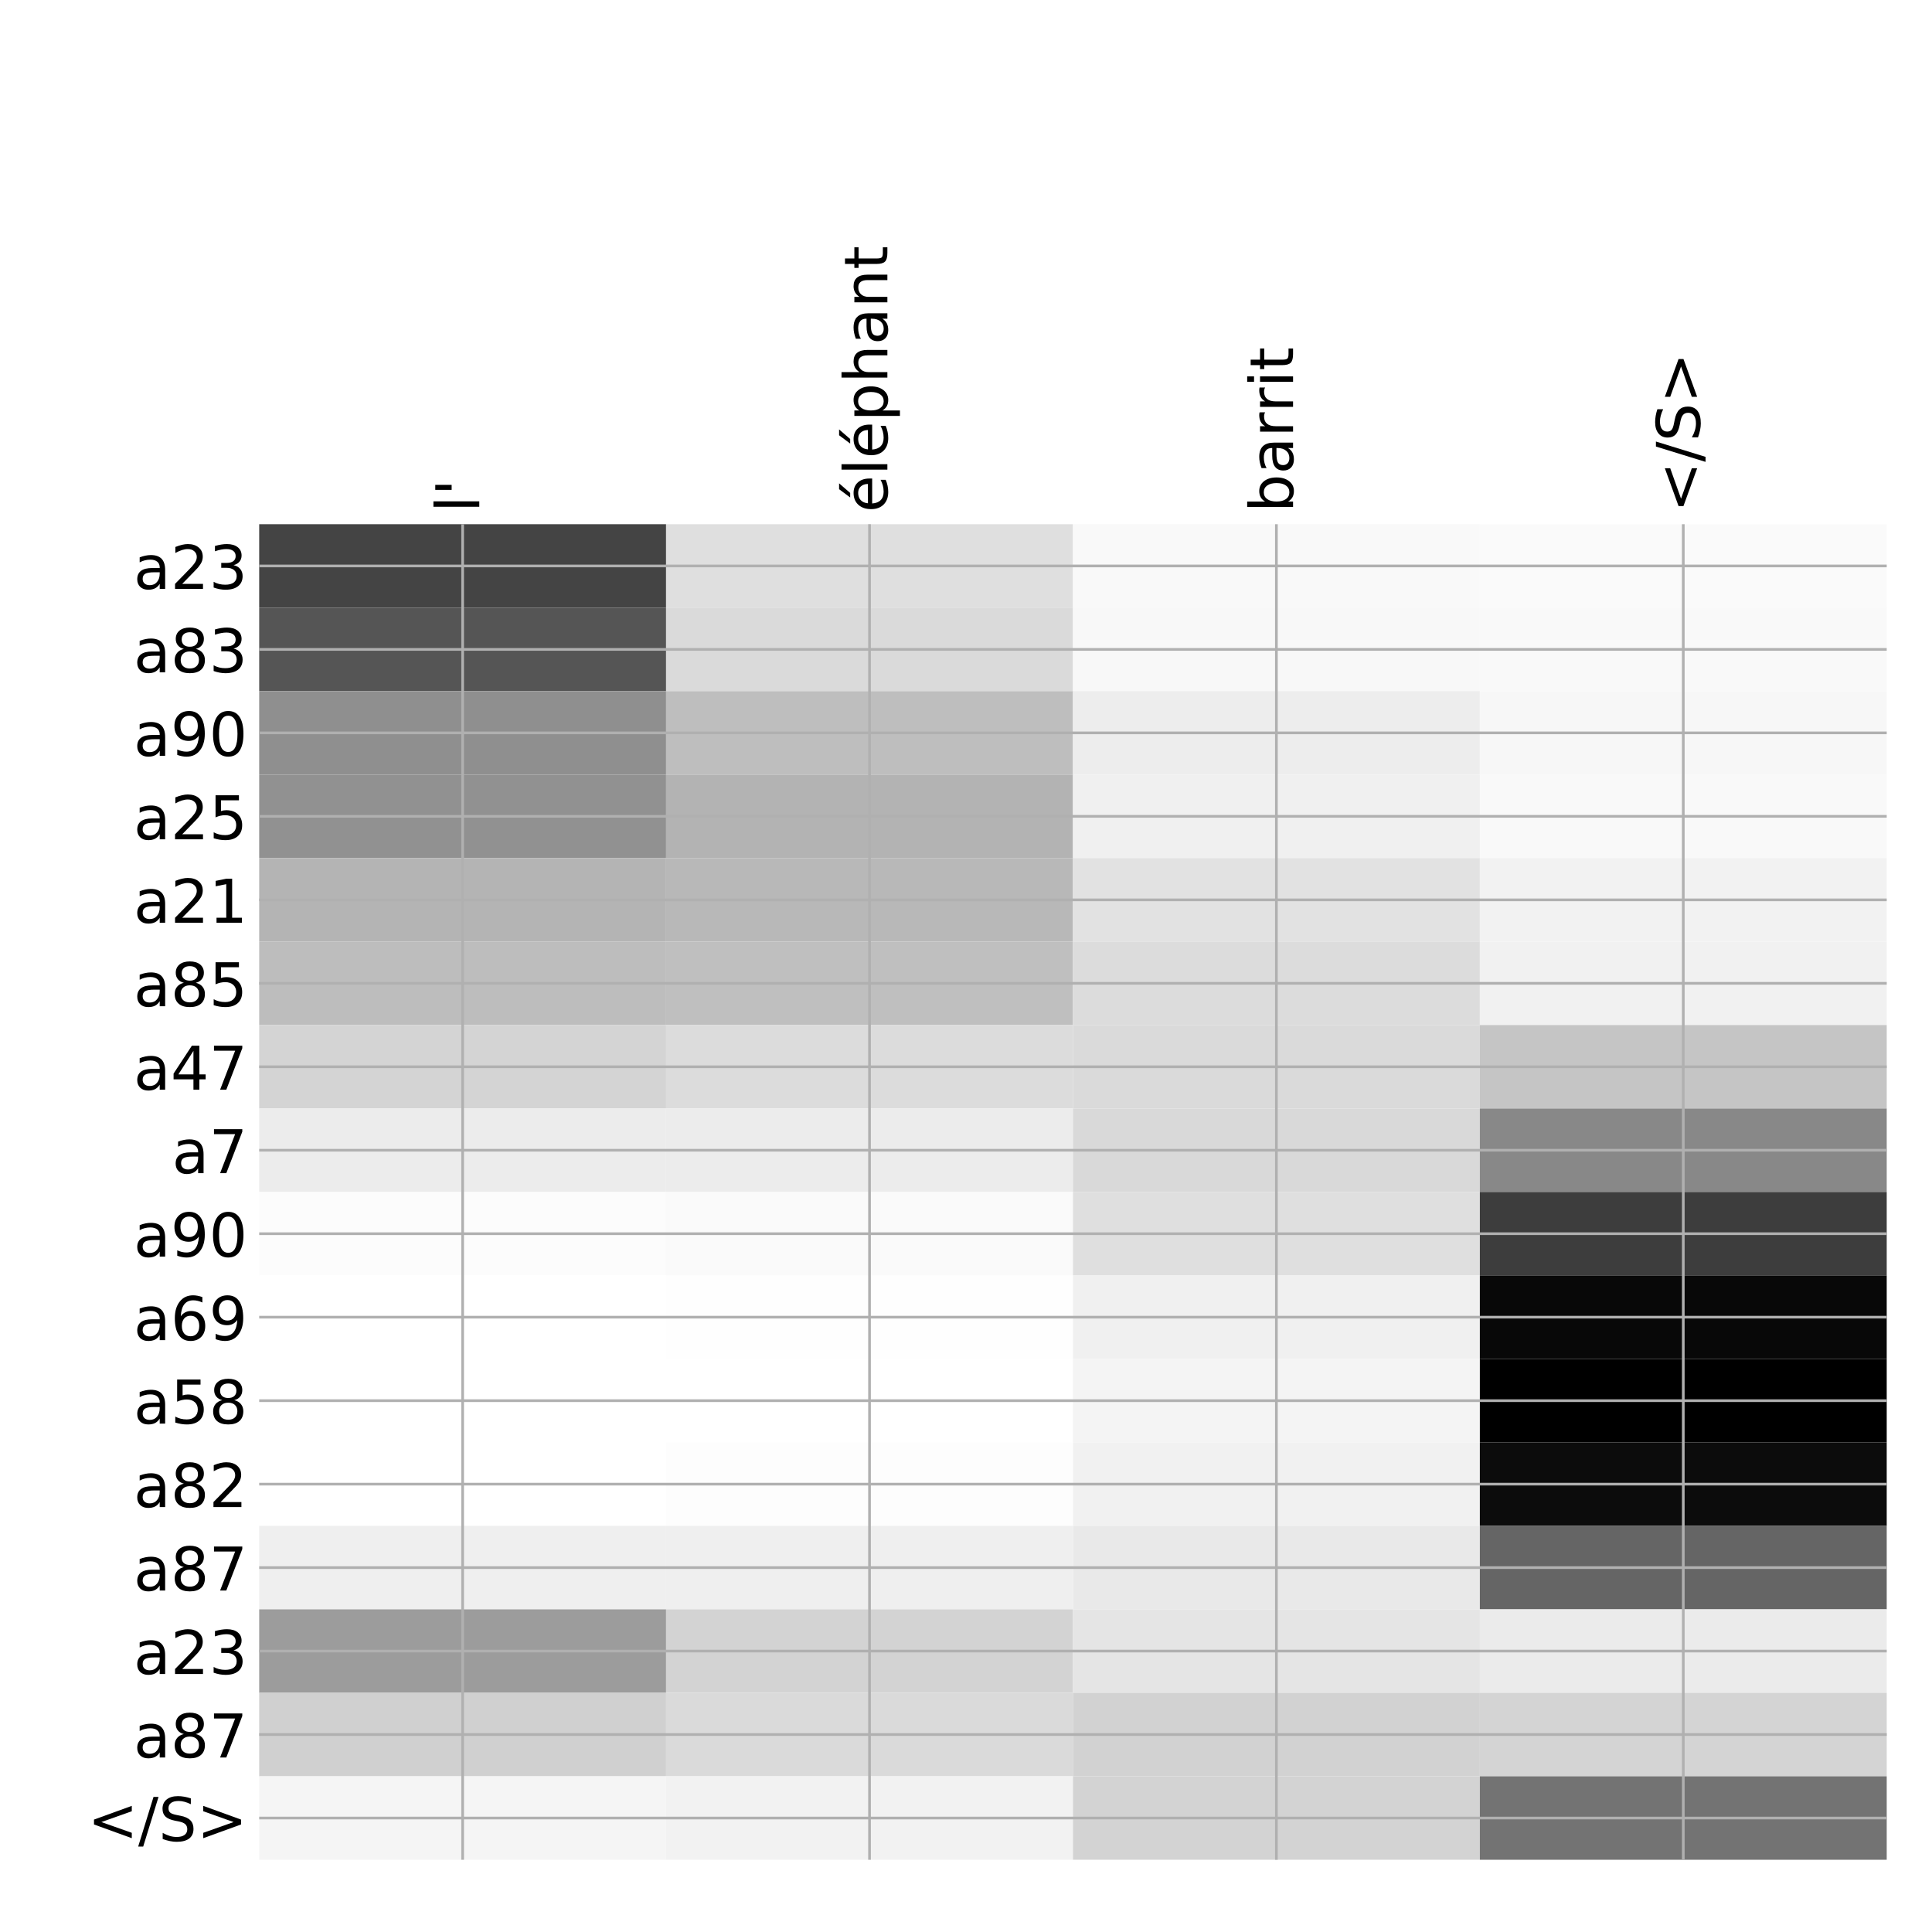 <?xml version="1.0" encoding="utf-8" standalone="no"?>
<!DOCTYPE svg PUBLIC "-//W3C//DTD SVG 1.1//EN"
  "http://www.w3.org/Graphics/SVG/1.1/DTD/svg11.dtd">
<!-- Created with matplotlib (http://matplotlib.org/) -->
<svg height="576pt" version="1.1" viewBox="0 0 576 576" width="576pt" xmlns="http://www.w3.org/2000/svg" xmlns:xlink="http://www.w3.org/1999/xlink">
 <defs>
  <style type="text/css">
*{stroke-linecap:butt;stroke-linejoin:round;}
  </style>
 </defs>
 <g id="figure_1">
  <g id="patch_1">
   <path d="M 0 576 
L 576 576 
L 576 0 
L 0 0 
z
" style="fill:#ffffff;"/>
  </g>
  <g id="axes_1">
   <g id="PolyCollection_1">
    <path clip-path="url(#p340599f1f2)" d="M 77.275 156.283 
L 77.275 181.169 
L 198.581 181.169 
L 198.581 156.283 
L 77.275 156.283 
z
" style="fill:#444444;"/>
    <path clip-path="url(#p340599f1f2)" d="M 198.581 156.283 
L 198.581 181.169 
L 319.887 181.169 
L 319.887 156.283 
L 198.581 156.283 
z
" style="fill:#dfdfdf;"/>
    <path clip-path="url(#p340599f1f2)" d="M 319.887 156.283 
L 319.887 181.169 
L 441.194 181.169 
L 441.194 156.283 
L 319.887 156.283 
z
" style="fill:#f9f9f9;"/>
    <path clip-path="url(#p340599f1f2)" d="M 441.194 156.283 
L 441.194 181.169 
L 562.5 181.169 
L 562.5 156.283 
L 441.194 156.283 
z
" style="fill:#fafafa;"/>
    <path clip-path="url(#p340599f1f2)" d="M 77.275 181.169 
L 77.275 206.055 
L 198.581 206.055 
L 198.581 181.169 
L 77.275 181.169 
z
" style="fill:#555555;"/>
    <path clip-path="url(#p340599f1f2)" d="M 198.581 181.169 
L 198.581 206.055 
L 319.887 206.055 
L 319.887 181.169 
L 198.581 181.169 
z
" style="fill:#dadada;"/>
    <path clip-path="url(#p340599f1f2)" d="M 319.887 181.169 
L 319.887 206.055 
L 441.194 206.055 
L 441.194 181.169 
L 319.887 181.169 
z
" style="fill:#f8f8f8;"/>
    <path clip-path="url(#p340599f1f2)" d="M 441.194 181.169 
L 441.194 206.055 
L 562.5 206.055 
L 562.5 181.169 
L 441.194 181.169 
z
" style="fill:#f9f9f9;"/>
    <path clip-path="url(#p340599f1f2)" d="M 77.275 206.055 
L 77.275 230.941 
L 198.581 230.941 
L 198.581 206.055 
L 77.275 206.055 
z
" style="fill:#8f8f8f;"/>
    <path clip-path="url(#p340599f1f2)" d="M 198.581 206.055 
L 198.581 230.941 
L 319.887 230.941 
L 319.887 206.055 
L 198.581 206.055 
z
" style="fill:#bebebe;"/>
    <path clip-path="url(#p340599f1f2)" d="M 319.887 206.055 
L 319.887 230.941 
L 441.194 230.941 
L 441.194 206.055 
L 319.887 206.055 
z
" style="fill:#ededed;"/>
    <path clip-path="url(#p340599f1f2)" d="M 441.194 206.055 
L 441.194 230.941 
L 562.5 230.941 
L 562.5 206.055 
L 441.194 206.055 
z
" style="fill:#f7f7f7;"/>
    <path clip-path="url(#p340599f1f2)" d="M 77.275 230.941 
L 77.275 255.827 
L 198.581 255.827 
L 198.581 230.941 
L 77.275 230.941 
z
" style="fill:#919191;"/>
    <path clip-path="url(#p340599f1f2)" d="M 198.581 230.941 
L 198.581 255.827 
L 319.887 255.827 
L 319.887 230.941 
L 198.581 230.941 
z
" style="fill:#b3b3b3;"/>
    <path clip-path="url(#p340599f1f2)" d="M 319.887 230.941 
L 319.887 255.827 
L 441.194 255.827 
L 441.194 230.941 
L 319.887 230.941 
z
" style="fill:#f0f0f0;"/>
    <path clip-path="url(#p340599f1f2)" d="M 441.194 230.941 
L 441.194 255.827 
L 562.5 255.827 
L 562.5 230.941 
L 441.194 230.941 
z
" style="fill:#f9f9f9;"/>
    <path clip-path="url(#p340599f1f2)" d="M 77.275 255.827 
L 77.275 280.714 
L 198.581 280.714 
L 198.581 255.827 
L 77.275 255.827 
z
" style="fill:#b4b4b4;"/>
    <path clip-path="url(#p340599f1f2)" d="M 198.581 255.827 
L 198.581 280.714 
L 319.887 280.714 
L 319.887 255.827 
L 198.581 255.827 
z
" style="fill:#b8b8b8;"/>
    <path clip-path="url(#p340599f1f2)" d="M 319.887 255.827 
L 319.887 280.714 
L 441.194 280.714 
L 441.194 255.827 
L 319.887 255.827 
z
" style="fill:#e2e2e2;"/>
    <path clip-path="url(#p340599f1f2)" d="M 441.194 255.827 
L 441.194 280.714 
L 562.5 280.714 
L 562.5 255.827 
L 441.194 255.827 
z
" style="fill:#f2f2f2;"/>
    <path clip-path="url(#p340599f1f2)" d="M 77.275 280.714 
L 77.275 305.6 
L 198.581 305.6 
L 198.581 280.714 
L 77.275 280.714 
z
" style="fill:#bdbdbd;"/>
    <path clip-path="url(#p340599f1f2)" d="M 198.581 280.714 
L 198.581 305.6 
L 319.887 305.6 
L 319.887 280.714 
L 198.581 280.714 
z
" style="fill:#bfbfbf;"/>
    <path clip-path="url(#p340599f1f2)" d="M 319.887 280.714 
L 319.887 305.6 
L 441.194 305.6 
L 441.194 280.714 
L 319.887 280.714 
z
" style="fill:#dcdcdc;"/>
    <path clip-path="url(#p340599f1f2)" d="M 441.194 280.714 
L 441.194 305.6 
L 562.5 305.6 
L 562.5 280.714 
L 441.194 280.714 
z
" style="fill:#f1f1f1;"/>
    <path clip-path="url(#p340599f1f2)" d="M 77.275 305.6 
L 77.275 330.486 
L 198.581 330.486 
L 198.581 305.6 
L 77.275 305.6 
z
" style="fill:#d4d4d4;"/>
    <path clip-path="url(#p340599f1f2)" d="M 198.581 305.6 
L 198.581 330.486 
L 319.887 330.486 
L 319.887 305.6 
L 198.581 305.6 
z
" style="fill:#dcdcdc;"/>
    <path clip-path="url(#p340599f1f2)" d="M 319.887 305.6 
L 319.887 330.486 
L 441.194 330.486 
L 441.194 305.6 
L 319.887 305.6 
z
" style="fill:#dadada;"/>
    <path clip-path="url(#p340599f1f2)" d="M 441.194 305.6 
L 441.194 330.486 
L 562.5 330.486 
L 562.5 305.6 
L 441.194 305.6 
z
" style="fill:#c5c5c5;"/>
    <path clip-path="url(#p340599f1f2)" d="M 77.275 330.486 
L 77.275 355.372 
L 198.581 355.372 
L 198.581 330.486 
L 77.275 330.486 
z
" style="fill:#ececec;"/>
    <path clip-path="url(#p340599f1f2)" d="M 198.581 330.486 
L 198.581 355.372 
L 319.887 355.372 
L 319.887 330.486 
L 198.581 330.486 
z
" style="fill:#ececec;"/>
    <path clip-path="url(#p340599f1f2)" d="M 319.887 330.486 
L 319.887 355.372 
L 441.194 355.372 
L 441.194 330.486 
L 319.887 330.486 
z
" style="fill:#d9d9d9;"/>
    <path clip-path="url(#p340599f1f2)" d="M 441.194 330.486 
L 441.194 355.372 
L 562.5 355.372 
L 562.5 330.486 
L 441.194 330.486 
z
" style="fill:#888888;"/>
    <path clip-path="url(#p340599f1f2)" d="M 77.275 355.372 
L 77.275 380.258 
L 198.581 380.258 
L 198.581 355.372 
L 77.275 355.372 
z
" style="fill:#fcfcfc;"/>
    <path clip-path="url(#p340599f1f2)" d="M 198.581 355.372 
L 198.581 380.258 
L 319.887 380.258 
L 319.887 355.372 
L 198.581 355.372 
z
" style="fill:#fafafa;"/>
    <path clip-path="url(#p340599f1f2)" d="M 319.887 355.372 
L 319.887 380.258 
L 441.194 380.258 
L 441.194 355.372 
L 319.887 355.372 
z
" style="fill:#dfdfdf;"/>
    <path clip-path="url(#p340599f1f2)" d="M 441.194 355.372 
L 441.194 380.258 
L 562.5 380.258 
L 562.5 355.372 
L 441.194 355.372 
z
" style="fill:#3d3d3d;"/>
    <path clip-path="url(#p340599f1f2)" d="M 77.275 380.258 
L 77.275 405.144 
L 198.581 405.144 
L 198.581 380.258 
L 77.275 380.258 
z
" style="fill:#ffffff;"/>
    <path clip-path="url(#p340599f1f2)" d="M 198.581 380.258 
L 198.581 405.144 
L 319.887 405.144 
L 319.887 380.258 
L 198.581 380.258 
z
" style="fill:#fefefe;"/>
    <path clip-path="url(#p340599f1f2)" d="M 319.887 380.258 
L 319.887 405.144 
L 441.194 405.144 
L 441.194 380.258 
L 319.887 380.258 
z
" style="fill:#f0f0f0;"/>
    <path clip-path="url(#p340599f1f2)" d="M 441.194 380.258 
L 441.194 405.144 
L 562.5 405.144 
L 562.5 380.258 
L 441.194 380.258 
z
" style="fill:#080808;"/>
    <path clip-path="url(#p340599f1f2)" d="M 77.275 405.144 
L 77.275 430.03 
L 198.581 430.03 
L 198.581 405.144 
L 77.275 405.144 
z
" style="fill:#ffffff;"/>
    <path clip-path="url(#p340599f1f2)" d="M 198.581 405.144 
L 198.581 430.03 
L 319.887 430.03 
L 319.887 405.144 
L 198.581 405.144 
z
" style="fill:#ffffff;"/>
    <path clip-path="url(#p340599f1f2)" d="M 319.887 405.144 
L 319.887 430.03 
L 441.194 430.03 
L 441.194 405.144 
L 319.887 405.144 
z
" style="fill:#f4f4f4;"/>
    <path clip-path="url(#p340599f1f2)" d="M 441.194 405.144 
L 441.194 430.03 
L 562.5 430.03 
L 562.5 405.144 
L 441.194 405.144 
z
"/>
    <path clip-path="url(#p340599f1f2)" d="M 77.275 430.03 
L 77.275 454.916 
L 198.581 454.916 
L 198.581 430.03 
L 77.275 430.03 
z
" style="fill:#ffffff;"/>
    <path clip-path="url(#p340599f1f2)" d="M 198.581 430.03 
L 198.581 454.916 
L 319.887 454.916 
L 319.887 430.03 
L 198.581 430.03 
z
" style="fill:#fdfdfd;"/>
    <path clip-path="url(#p340599f1f2)" d="M 319.887 430.03 
L 319.887 454.916 
L 441.194 454.916 
L 441.194 430.03 
L 319.887 430.03 
z
" style="fill:#f1f1f1;"/>
    <path clip-path="url(#p340599f1f2)" d="M 441.194 430.03 
L 441.194 454.916 
L 562.5 454.916 
L 562.5 430.03 
L 441.194 430.03 
z
" style="fill:#0c0c0c;"/>
    <path clip-path="url(#p340599f1f2)" d="M 77.275 454.916 
L 77.275 479.802 
L 198.581 479.802 
L 198.581 454.916 
L 77.275 454.916 
z
" style="fill:#efefef;"/>
    <path clip-path="url(#p340599f1f2)" d="M 198.581 454.916 
L 198.581 479.802 
L 319.887 479.802 
L 319.887 454.916 
L 198.581 454.916 
z
" style="fill:#efefef;"/>
    <path clip-path="url(#p340599f1f2)" d="M 319.887 454.916 
L 319.887 479.802 
L 441.194 479.802 
L 441.194 454.916 
L 319.887 454.916 
z
" style="fill:#e9e9e9;"/>
    <path clip-path="url(#p340599f1f2)" d="M 441.194 454.916 
L 441.194 479.802 
L 562.5 479.802 
L 562.5 454.916 
L 441.194 454.916 
z
" style="fill:#656565;"/>
    <path clip-path="url(#p340599f1f2)" d="M 77.275 479.802 
L 77.275 504.688 
L 198.581 504.688 
L 198.581 479.802 
L 77.275 479.802 
z
" style="fill:#9c9c9c;"/>
    <path clip-path="url(#p340599f1f2)" d="M 198.581 479.802 
L 198.581 504.688 
L 319.887 504.688 
L 319.887 479.802 
L 198.581 479.802 
z
" style="fill:#d3d3d3;"/>
    <path clip-path="url(#p340599f1f2)" d="M 319.887 479.802 
L 319.887 504.688 
L 441.194 504.688 
L 441.194 479.802 
L 319.887 479.802 
z
" style="fill:#e5e5e5;"/>
    <path clip-path="url(#p340599f1f2)" d="M 441.194 479.802 
L 441.194 504.688 
L 562.5 504.688 
L 562.5 479.802 
L 441.194 479.802 
z
" style="fill:#ebebeb;"/>
    <path clip-path="url(#p340599f1f2)" d="M 77.275 504.688 
L 77.275 529.574 
L 198.581 529.574 
L 198.581 504.688 
L 77.275 504.688 
z
" style="fill:#d0d0d0;"/>
    <path clip-path="url(#p340599f1f2)" d="M 198.581 504.688 
L 198.581 529.574 
L 319.887 529.574 
L 319.887 504.688 
L 198.581 504.688 
z
" style="fill:#dadada;"/>
    <path clip-path="url(#p340599f1f2)" d="M 319.887 504.688 
L 319.887 529.574 
L 441.194 529.574 
L 441.194 504.688 
L 319.887 504.688 
z
" style="fill:#d2d2d2;"/>
    <path clip-path="url(#p340599f1f2)" d="M 441.194 504.688 
L 441.194 529.574 
L 562.5 529.574 
L 562.5 504.688 
L 441.194 504.688 
z
" style="fill:#d4d4d4;"/>
    <path clip-path="url(#p340599f1f2)" d="M 77.275 529.574 
L 77.275 554.46 
L 198.581 554.46 
L 198.581 529.574 
L 77.275 529.574 
z
" style="fill:#f5f5f5;"/>
    <path clip-path="url(#p340599f1f2)" d="M 198.581 529.574 
L 198.581 554.46 
L 319.887 554.46 
L 319.887 529.574 
L 198.581 529.574 
z
" style="fill:#f2f2f2;"/>
    <path clip-path="url(#p340599f1f2)" d="M 319.887 529.574 
L 319.887 554.46 
L 441.194 554.46 
L 441.194 529.574 
L 319.887 529.574 
z
" style="fill:#d3d3d3;"/>
    <path clip-path="url(#p340599f1f2)" d="M 441.194 529.574 
L 441.194 554.46 
L 562.5 554.46 
L 562.5 529.574 
L 441.194 529.574 
z
" style="fill:#737373;"/>
   </g>
   <g id="matplotlib.axis_1">
    <g id="xtick_1">
     <g id="line2d_1">
      <path clip-path="url(#p340599f1f2)" d="M 137.928 554.46 
L 137.928 156.283 
" style="fill:none;stroke:#b0b0b0;stroke-linecap:square;stroke-width:0.8;"/>
     </g>
     <g id="line2d_2"/>
     <g id="text_1">
      <!-- l' -->
      <defs>
       <path d="M 9.422 75.984 
L 18.406 75.984 
L 18.406 0 
L 9.422 0 
z
" id="DejaVuSans-6c"/>
       <path d="M 17.922 72.906 
L 17.922 45.797 
L 9.625 45.797 
L 9.625 72.906 
z
" id="DejaVuSans-27"/>
      </defs>
      <g transform="translate(142.895 152.783)rotate(-90)scale(0.18 -0.18)">
       <use xlink:href="#DejaVuSans-6c"/>
       <use x="27.783" xlink:href="#DejaVuSans-27"/>
      </g>
     </g>
    </g>
    <g id="xtick_2">
     <g id="line2d_3">
      <path clip-path="url(#p340599f1f2)" d="M 259.234 554.46 
L 259.234 156.283 
" style="fill:none;stroke:#b0b0b0;stroke-linecap:square;stroke-width:0.8;"/>
     </g>
     <g id="line2d_4"/>
     <g id="text_2">
      <!-- éléphant -->
      <defs>
       <path d="M 56.203 29.594 
L 56.203 25.203 
L 14.891 25.203 
Q 15.484 15.922 20.484 11.062 
Q 25.484 6.203 34.422 6.203 
Q 39.594 6.203 44.453 7.469 
Q 49.312 8.734 54.109 11.281 
L 54.109 2.781 
Q 49.266 0.734 44.188 -0.344 
Q 39.109 -1.422 33.891 -1.422 
Q 20.797 -1.422 13.156 6.188 
Q 5.516 13.812 5.516 26.812 
Q 5.516 40.234 12.766 48.109 
Q 20.016 56 32.328 56 
Q 43.359 56 49.781 48.891 
Q 56.203 41.797 56.203 29.594 
z
M 47.219 32.234 
Q 47.125 39.594 43.094 43.984 
Q 39.062 48.391 32.422 48.391 
Q 24.906 48.391 20.391 44.141 
Q 15.875 39.891 15.188 32.172 
z
M 38.531 79.984 
L 48.25 79.984 
L 32.344 61.625 
L 24.859 61.625 
z
" id="DejaVuSans-e9"/>
       <path d="M 18.109 8.203 
L 18.109 -20.797 
L 9.078 -20.797 
L 9.078 54.688 
L 18.109 54.688 
L 18.109 46.391 
Q 20.953 51.266 25.266 53.625 
Q 29.594 56 35.594 56 
Q 45.562 56 51.781 48.094 
Q 58.016 40.188 58.016 27.297 
Q 58.016 14.406 51.781 6.484 
Q 45.562 -1.422 35.594 -1.422 
Q 29.594 -1.422 25.266 0.953 
Q 20.953 3.328 18.109 8.203 
z
M 48.688 27.297 
Q 48.688 37.203 44.609 42.844 
Q 40.531 48.484 33.406 48.484 
Q 26.266 48.484 22.188 42.844 
Q 18.109 37.203 18.109 27.297 
Q 18.109 17.391 22.188 11.75 
Q 26.266 6.109 33.406 6.109 
Q 40.531 6.109 44.609 11.75 
Q 48.688 17.391 48.688 27.297 
z
" id="DejaVuSans-70"/>
       <path d="M 54.891 33.016 
L 54.891 0 
L 45.906 0 
L 45.906 32.719 
Q 45.906 40.484 42.875 44.328 
Q 39.844 48.188 33.797 48.188 
Q 26.516 48.188 22.312 43.547 
Q 18.109 38.922 18.109 30.906 
L 18.109 0 
L 9.078 0 
L 9.078 75.984 
L 18.109 75.984 
L 18.109 46.188 
Q 21.344 51.125 25.703 53.562 
Q 30.078 56 35.797 56 
Q 45.219 56 50.047 50.172 
Q 54.891 44.344 54.891 33.016 
z
" id="DejaVuSans-68"/>
       <path d="M 34.281 27.484 
Q 23.391 27.484 19.188 25 
Q 14.984 22.516 14.984 16.5 
Q 14.984 11.719 18.141 8.906 
Q 21.297 6.109 26.703 6.109 
Q 34.188 6.109 38.703 11.406 
Q 43.219 16.703 43.219 25.484 
L 43.219 27.484 
z
M 52.203 31.203 
L 52.203 0 
L 43.219 0 
L 43.219 8.297 
Q 40.141 3.328 35.547 0.953 
Q 30.953 -1.422 24.312 -1.422 
Q 15.922 -1.422 10.953 3.297 
Q 6 8.016 6 15.922 
Q 6 25.141 12.172 29.828 
Q 18.359 34.516 30.609 34.516 
L 43.219 34.516 
L 43.219 35.406 
Q 43.219 41.609 39.141 45 
Q 35.062 48.391 27.688 48.391 
Q 23 48.391 18.547 47.266 
Q 14.109 46.141 10.016 43.891 
L 10.016 52.203 
Q 14.938 54.109 19.578 55.047 
Q 24.219 56 28.609 56 
Q 40.484 56 46.344 49.844 
Q 52.203 43.703 52.203 31.203 
z
" id="DejaVuSans-61"/>
       <path d="M 54.891 33.016 
L 54.891 0 
L 45.906 0 
L 45.906 32.719 
Q 45.906 40.484 42.875 44.328 
Q 39.844 48.188 33.797 48.188 
Q 26.516 48.188 22.312 43.547 
Q 18.109 38.922 18.109 30.906 
L 18.109 0 
L 9.078 0 
L 9.078 54.688 
L 18.109 54.688 
L 18.109 46.188 
Q 21.344 51.125 25.703 53.562 
Q 30.078 56 35.797 56 
Q 45.219 56 50.047 50.172 
Q 54.891 44.344 54.891 33.016 
z
" id="DejaVuSans-6e"/>
       <path d="M 18.312 70.219 
L 18.312 54.688 
L 36.812 54.688 
L 36.812 47.703 
L 18.312 47.703 
L 18.312 18.016 
Q 18.312 11.328 20.141 9.422 
Q 21.969 7.516 27.594 7.516 
L 36.812 7.516 
L 36.812 0 
L 27.594 0 
Q 17.188 0 13.234 3.875 
Q 9.281 7.766 9.281 18.016 
L 9.281 47.703 
L 2.688 47.703 
L 2.688 54.688 
L 9.281 54.688 
L 9.281 70.219 
z
" id="DejaVuSans-74"/>
      </defs>
      <g transform="translate(264.561 152.783)rotate(-90)scale(0.18 -0.18)">
       <use xlink:href="#DejaVuSans-e9"/>
       <use x="61.523" xlink:href="#DejaVuSans-6c"/>
       <use x="89.307" xlink:href="#DejaVuSans-e9"/>
       <use x="150.83" xlink:href="#DejaVuSans-70"/>
       <use x="214.307" xlink:href="#DejaVuSans-68"/>
       <use x="277.686" xlink:href="#DejaVuSans-61"/>
       <use x="338.965" xlink:href="#DejaVuSans-6e"/>
       <use x="402.344" xlink:href="#DejaVuSans-74"/>
      </g>
     </g>
    </g>
    <g id="xtick_3">
     <g id="line2d_5">
      <path clip-path="url(#p340599f1f2)" d="M 380.541 554.46 
L 380.541 156.283 
" style="fill:none;stroke:#b0b0b0;stroke-linecap:square;stroke-width:0.8;"/>
     </g>
     <g id="line2d_6"/>
     <g id="text_3">
      <!-- barrit -->
      <defs>
       <path d="M 48.688 27.297 
Q 48.688 37.203 44.609 42.844 
Q 40.531 48.484 33.406 48.484 
Q 26.266 48.484 22.188 42.844 
Q 18.109 37.203 18.109 27.297 
Q 18.109 17.391 22.188 11.75 
Q 26.266 6.109 33.406 6.109 
Q 40.531 6.109 44.609 11.75 
Q 48.688 17.391 48.688 27.297 
z
M 18.109 46.391 
Q 20.953 51.266 25.266 53.625 
Q 29.594 56 35.594 56 
Q 45.562 56 51.781 48.094 
Q 58.016 40.188 58.016 27.297 
Q 58.016 14.406 51.781 6.484 
Q 45.562 -1.422 35.594 -1.422 
Q 29.594 -1.422 25.266 0.953 
Q 20.953 3.328 18.109 8.203 
L 18.109 0 
L 9.078 0 
L 9.078 75.984 
L 18.109 75.984 
z
" id="DejaVuSans-62"/>
       <path d="M 41.109 46.297 
Q 39.594 47.172 37.812 47.578 
Q 36.031 48 33.891 48 
Q 26.266 48 22.188 43.047 
Q 18.109 38.094 18.109 28.812 
L 18.109 0 
L 9.078 0 
L 9.078 54.688 
L 18.109 54.688 
L 18.109 46.188 
Q 20.953 51.172 25.484 53.578 
Q 30.031 56 36.531 56 
Q 37.453 56 38.578 55.875 
Q 39.703 55.766 41.062 55.516 
z
" id="DejaVuSans-72"/>
       <path d="M 9.422 54.688 
L 18.406 54.688 
L 18.406 0 
L 9.422 0 
z
M 9.422 75.984 
L 18.406 75.984 
L 18.406 64.594 
L 9.422 64.594 
z
" id="DejaVuSans-69"/>
      </defs>
      <g transform="translate(385.507 152.783)rotate(-90)scale(0.18 -0.18)">
       <use xlink:href="#DejaVuSans-62"/>
       <use x="63.477" xlink:href="#DejaVuSans-61"/>
       <use x="124.756" xlink:href="#DejaVuSans-72"/>
       <use x="165.854" xlink:href="#DejaVuSans-72"/>
       <use x="206.967" xlink:href="#DejaVuSans-69"/>
       <use x="234.75" xlink:href="#DejaVuSans-74"/>
      </g>
     </g>
    </g>
    <g id="xtick_4">
     <g id="line2d_7">
      <path clip-path="url(#p340599f1f2)" d="M 501.847 554.46 
L 501.847 156.283 
" style="fill:none;stroke:#b0b0b0;stroke-linecap:square;stroke-width:0.8;"/>
     </g>
     <g id="line2d_8"/>
     <g id="text_4">
      <!-- &lt;/S&gt; -->
      <defs>
       <path d="M 73.188 49.219 
L 22.797 31.297 
L 73.188 13.484 
L 73.188 4.594 
L 10.594 27.297 
L 10.594 35.406 
L 73.188 58.109 
z
" id="DejaVuSans-3c"/>
       <path d="M 25.391 72.906 
L 33.688 72.906 
L 8.297 -9.281 
L 0 -9.281 
z
" id="DejaVuSans-2f"/>
       <path d="M 53.516 70.516 
L 53.516 60.891 
Q 47.906 63.578 42.922 64.891 
Q 37.938 66.219 33.297 66.219 
Q 25.25 66.219 20.875 63.094 
Q 16.5 59.969 16.5 54.203 
Q 16.5 49.359 19.406 46.891 
Q 22.312 44.438 30.422 42.922 
L 36.375 41.703 
Q 47.406 39.594 52.656 34.297 
Q 57.906 29 57.906 20.125 
Q 57.906 9.516 50.797 4.047 
Q 43.703 -1.422 29.984 -1.422 
Q 24.812 -1.422 18.969 -0.25 
Q 13.141 0.922 6.891 3.219 
L 6.891 13.375 
Q 12.891 10.016 18.656 8.297 
Q 24.422 6.594 29.984 6.594 
Q 38.422 6.594 43.016 9.906 
Q 47.609 13.234 47.609 19.391 
Q 47.609 24.75 44.312 27.781 
Q 41.016 30.812 33.5 32.328 
L 27.484 33.5 
Q 16.453 35.688 11.516 40.375 
Q 6.594 45.062 6.594 53.422 
Q 6.594 63.094 13.406 68.656 
Q 20.219 74.219 32.172 74.219 
Q 37.312 74.219 42.625 73.281 
Q 47.953 72.359 53.516 70.516 
z
" id="DejaVuSans-53"/>
       <path d="M 10.594 49.219 
L 10.594 58.109 
L 73.188 35.406 
L 73.188 27.297 
L 10.594 4.594 
L 10.594 13.484 
L 60.891 31.297 
z
" id="DejaVuSans-3e"/>
      </defs>
      <g transform="translate(506.814 152.783)rotate(-90)scale(0.18 -0.18)">
       <use xlink:href="#DejaVuSans-3c"/>
       <use x="83.789" xlink:href="#DejaVuSans-2f"/>
       <use x="117.48" xlink:href="#DejaVuSans-53"/>
       <use x="180.957" xlink:href="#DejaVuSans-3e"/>
      </g>
     </g>
    </g>
   </g>
   <g id="matplotlib.axis_2">
    <g id="ytick_1">
     <g id="line2d_9">
      <path clip-path="url(#p340599f1f2)" d="M 77.275 168.726 
L 562.5 168.726 
" style="fill:none;stroke:#b0b0b0;stroke-linecap:square;stroke-width:0.8;"/>
     </g>
     <g id="line2d_10"/>
     <g id="text_5">
      <!-- a23 -->
      <defs>
       <path d="M 19.188 8.297 
L 53.609 8.297 
L 53.609 0 
L 7.328 0 
L 7.328 8.297 
Q 12.938 14.109 22.625 23.891 
Q 32.328 33.688 34.812 36.531 
Q 39.547 41.844 41.422 45.531 
Q 43.312 49.219 43.312 52.781 
Q 43.312 58.594 39.234 62.25 
Q 35.156 65.922 28.609 65.922 
Q 23.969 65.922 18.812 64.312 
Q 13.672 62.703 7.812 59.422 
L 7.812 69.391 
Q 13.766 71.781 18.938 73 
Q 24.125 74.219 28.422 74.219 
Q 39.75 74.219 46.484 68.547 
Q 53.219 62.891 53.219 53.422 
Q 53.219 48.922 51.531 44.891 
Q 49.859 40.875 45.406 35.406 
Q 44.188 33.984 37.641 27.219 
Q 31.109 20.453 19.188 8.297 
z
" id="DejaVuSans-32"/>
       <path d="M 40.578 39.312 
Q 47.656 37.797 51.625 33 
Q 55.609 28.219 55.609 21.188 
Q 55.609 10.406 48.188 4.484 
Q 40.766 -1.422 27.094 -1.422 
Q 22.516 -1.422 17.656 -0.516 
Q 12.797 0.391 7.625 2.203 
L 7.625 11.719 
Q 11.719 9.328 16.594 8.109 
Q 21.484 6.891 26.812 6.891 
Q 36.078 6.891 40.938 10.547 
Q 45.797 14.203 45.797 21.188 
Q 45.797 27.641 41.281 31.266 
Q 36.766 34.906 28.719 34.906 
L 20.219 34.906 
L 20.219 43.016 
L 29.109 43.016 
Q 36.375 43.016 40.234 45.922 
Q 44.094 48.828 44.094 54.297 
Q 44.094 59.906 40.109 62.906 
Q 36.141 65.922 28.719 65.922 
Q 24.656 65.922 20.016 65.031 
Q 15.375 64.156 9.812 62.312 
L 9.812 71.094 
Q 15.438 72.656 20.344 73.438 
Q 25.25 74.219 29.594 74.219 
Q 40.828 74.219 47.359 69.109 
Q 53.906 64.016 53.906 55.328 
Q 53.906 49.266 50.438 45.094 
Q 46.969 40.922 40.578 39.312 
z
" id="DejaVuSans-33"/>
      </defs>
      <g transform="translate(39.839 175.565)scale(0.18 -0.18)">
       <use xlink:href="#DejaVuSans-61"/>
       <use x="61.279" xlink:href="#DejaVuSans-32"/>
       <use x="124.902" xlink:href="#DejaVuSans-33"/>
      </g>
     </g>
    </g>
    <g id="ytick_2">
     <g id="line2d_11">
      <path clip-path="url(#p340599f1f2)" d="M 77.275 193.612 
L 562.5 193.612 
" style="fill:none;stroke:#b0b0b0;stroke-linecap:square;stroke-width:0.8;"/>
     </g>
     <g id="line2d_12"/>
     <g id="text_6">
      <!-- a83 -->
      <defs>
       <path d="M 31.781 34.625 
Q 24.75 34.625 20.719 30.859 
Q 16.703 27.094 16.703 20.516 
Q 16.703 13.922 20.719 10.156 
Q 24.75 6.391 31.781 6.391 
Q 38.812 6.391 42.859 10.172 
Q 46.922 13.969 46.922 20.516 
Q 46.922 27.094 42.891 30.859 
Q 38.875 34.625 31.781 34.625 
z
M 21.922 38.812 
Q 15.578 40.375 12.031 44.719 
Q 8.5 49.078 8.5 55.328 
Q 8.5 64.062 14.719 69.141 
Q 20.953 74.219 31.781 74.219 
Q 42.672 74.219 48.875 69.141 
Q 55.078 64.062 55.078 55.328 
Q 55.078 49.078 51.531 44.719 
Q 48 40.375 41.703 38.812 
Q 48.828 37.156 52.797 32.312 
Q 56.781 27.484 56.781 20.516 
Q 56.781 9.906 50.312 4.234 
Q 43.844 -1.422 31.781 -1.422 
Q 19.734 -1.422 13.25 4.234 
Q 6.781 9.906 6.781 20.516 
Q 6.781 27.484 10.781 32.312 
Q 14.797 37.156 21.922 38.812 
z
M 18.312 54.391 
Q 18.312 48.734 21.844 45.562 
Q 25.391 42.391 31.781 42.391 
Q 38.141 42.391 41.719 45.562 
Q 45.312 48.734 45.312 54.391 
Q 45.312 60.062 41.719 63.234 
Q 38.141 66.406 31.781 66.406 
Q 25.391 66.406 21.844 63.234 
Q 18.312 60.062 18.312 54.391 
z
" id="DejaVuSans-38"/>
      </defs>
      <g transform="translate(39.839 200.451)scale(0.18 -0.18)">
       <use xlink:href="#DejaVuSans-61"/>
       <use x="61.279" xlink:href="#DejaVuSans-38"/>
       <use x="124.902" xlink:href="#DejaVuSans-33"/>
      </g>
     </g>
    </g>
    <g id="ytick_3">
     <g id="line2d_13">
      <path clip-path="url(#p340599f1f2)" d="M 77.275 218.498 
L 562.5 218.498 
" style="fill:none;stroke:#b0b0b0;stroke-linecap:square;stroke-width:0.8;"/>
     </g>
     <g id="line2d_14"/>
     <g id="text_7">
      <!-- a90 -->
      <defs>
       <path d="M 10.984 1.516 
L 10.984 10.5 
Q 14.703 8.734 18.5 7.812 
Q 22.312 6.891 25.984 6.891 
Q 35.75 6.891 40.891 13.453 
Q 46.047 20.016 46.781 33.406 
Q 43.953 29.203 39.594 26.953 
Q 35.25 24.703 29.984 24.703 
Q 19.047 24.703 12.672 31.312 
Q 6.297 37.938 6.297 49.422 
Q 6.297 60.641 12.938 67.422 
Q 19.578 74.219 30.609 74.219 
Q 43.266 74.219 49.922 64.516 
Q 56.594 54.828 56.594 36.375 
Q 56.594 19.141 48.406 8.859 
Q 40.234 -1.422 26.422 -1.422 
Q 22.703 -1.422 18.891 -0.688 
Q 15.094 0.047 10.984 1.516 
z
M 30.609 32.422 
Q 37.25 32.422 41.125 36.953 
Q 45.016 41.5 45.016 49.422 
Q 45.016 57.281 41.125 61.844 
Q 37.25 66.406 30.609 66.406 
Q 23.969 66.406 20.094 61.844 
Q 16.219 57.281 16.219 49.422 
Q 16.219 41.5 20.094 36.953 
Q 23.969 32.422 30.609 32.422 
z
" id="DejaVuSans-39"/>
       <path d="M 31.781 66.406 
Q 24.172 66.406 20.328 58.906 
Q 16.5 51.422 16.5 36.375 
Q 16.5 21.391 20.328 13.891 
Q 24.172 6.391 31.781 6.391 
Q 39.453 6.391 43.281 13.891 
Q 47.125 21.391 47.125 36.375 
Q 47.125 51.422 43.281 58.906 
Q 39.453 66.406 31.781 66.406 
z
M 31.781 74.219 
Q 44.047 74.219 50.516 64.516 
Q 56.984 54.828 56.984 36.375 
Q 56.984 17.969 50.516 8.266 
Q 44.047 -1.422 31.781 -1.422 
Q 19.531 -1.422 13.062 8.266 
Q 6.594 17.969 6.594 36.375 
Q 6.594 54.828 13.062 64.516 
Q 19.531 74.219 31.781 74.219 
z
" id="DejaVuSans-30"/>
      </defs>
      <g transform="translate(39.839 225.337)scale(0.18 -0.18)">
       <use xlink:href="#DejaVuSans-61"/>
       <use x="61.279" xlink:href="#DejaVuSans-39"/>
       <use x="124.902" xlink:href="#DejaVuSans-30"/>
      </g>
     </g>
    </g>
    <g id="ytick_4">
     <g id="line2d_15">
      <path clip-path="url(#p340599f1f2)" d="M 77.275 243.384 
L 562.5 243.384 
" style="fill:none;stroke:#b0b0b0;stroke-linecap:square;stroke-width:0.8;"/>
     </g>
     <g id="line2d_16"/>
     <g id="text_8">
      <!-- a25 -->
      <defs>
       <path d="M 10.797 72.906 
L 49.516 72.906 
L 49.516 64.594 
L 19.828 64.594 
L 19.828 46.734 
Q 21.969 47.469 24.109 47.828 
Q 26.266 48.188 28.422 48.188 
Q 40.625 48.188 47.75 41.5 
Q 54.891 34.812 54.891 23.391 
Q 54.891 11.625 47.562 5.094 
Q 40.234 -1.422 26.906 -1.422 
Q 22.312 -1.422 17.547 -0.641 
Q 12.797 0.141 7.719 1.703 
L 7.719 11.625 
Q 12.109 9.234 16.797 8.062 
Q 21.484 6.891 26.703 6.891 
Q 35.156 6.891 40.078 11.328 
Q 45.016 15.766 45.016 23.391 
Q 45.016 31 40.078 35.438 
Q 35.156 39.891 26.703 39.891 
Q 22.75 39.891 18.812 39.016 
Q 14.891 38.141 10.797 36.281 
z
" id="DejaVuSans-35"/>
      </defs>
      <g transform="translate(39.839 250.223)scale(0.18 -0.18)">
       <use xlink:href="#DejaVuSans-61"/>
       <use x="61.279" xlink:href="#DejaVuSans-32"/>
       <use x="124.902" xlink:href="#DejaVuSans-35"/>
      </g>
     </g>
    </g>
    <g id="ytick_5">
     <g id="line2d_17">
      <path clip-path="url(#p340599f1f2)" d="M 77.275 268.271 
L 562.5 268.271 
" style="fill:none;stroke:#b0b0b0;stroke-linecap:square;stroke-width:0.8;"/>
     </g>
     <g id="line2d_18"/>
     <g id="text_9">
      <!-- a21 -->
      <defs>
       <path d="M 12.406 8.297 
L 28.516 8.297 
L 28.516 63.922 
L 10.984 60.406 
L 10.984 69.391 
L 28.422 72.906 
L 38.281 72.906 
L 38.281 8.297 
L 54.391 8.297 
L 54.391 0 
L 12.406 0 
z
" id="DejaVuSans-31"/>
      </defs>
      <g transform="translate(39.839 275.109)scale(0.18 -0.18)">
       <use xlink:href="#DejaVuSans-61"/>
       <use x="61.279" xlink:href="#DejaVuSans-32"/>
       <use x="124.902" xlink:href="#DejaVuSans-31"/>
      </g>
     </g>
    </g>
    <g id="ytick_6">
     <g id="line2d_19">
      <path clip-path="url(#p340599f1f2)" d="M 77.275 293.157 
L 562.5 293.157 
" style="fill:none;stroke:#b0b0b0;stroke-linecap:square;stroke-width:0.8;"/>
     </g>
     <g id="line2d_20"/>
     <g id="text_10">
      <!-- a85 -->
      <g transform="translate(39.839 299.995)scale(0.18 -0.18)">
       <use xlink:href="#DejaVuSans-61"/>
       <use x="61.279" xlink:href="#DejaVuSans-38"/>
       <use x="124.902" xlink:href="#DejaVuSans-35"/>
      </g>
     </g>
    </g>
    <g id="ytick_7">
     <g id="line2d_21">
      <path clip-path="url(#p340599f1f2)" d="M 77.275 318.043 
L 562.5 318.043 
" style="fill:none;stroke:#b0b0b0;stroke-linecap:square;stroke-width:0.8;"/>
     </g>
     <g id="line2d_22"/>
     <g id="text_11">
      <!-- a47 -->
      <defs>
       <path d="M 37.797 64.312 
L 12.891 25.391 
L 37.797 25.391 
z
M 35.203 72.906 
L 47.609 72.906 
L 47.609 25.391 
L 58.016 25.391 
L 58.016 17.188 
L 47.609 17.188 
L 47.609 0 
L 37.797 0 
L 37.797 17.188 
L 4.891 17.188 
L 4.891 26.703 
z
" id="DejaVuSans-34"/>
       <path d="M 8.203 72.906 
L 55.078 72.906 
L 55.078 68.703 
L 28.609 0 
L 18.312 0 
L 43.219 64.594 
L 8.203 64.594 
z
" id="DejaVuSans-37"/>
      </defs>
      <g transform="translate(39.839 324.881)scale(0.18 -0.18)">
       <use xlink:href="#DejaVuSans-61"/>
       <use x="61.279" xlink:href="#DejaVuSans-34"/>
       <use x="124.902" xlink:href="#DejaVuSans-37"/>
      </g>
     </g>
    </g>
    <g id="ytick_8">
     <g id="line2d_23">
      <path clip-path="url(#p340599f1f2)" d="M 77.275 342.929 
L 562.5 342.929 
" style="fill:none;stroke:#b0b0b0;stroke-linecap:square;stroke-width:0.8;"/>
     </g>
     <g id="line2d_24"/>
     <g id="text_12">
      <!-- a7 -->
      <g transform="translate(51.292 349.767)scale(0.18 -0.18)">
       <use xlink:href="#DejaVuSans-61"/>
       <use x="61.279" xlink:href="#DejaVuSans-37"/>
      </g>
     </g>
    </g>
    <g id="ytick_9">
     <g id="line2d_25">
      <path clip-path="url(#p340599f1f2)" d="M 77.275 367.815 
L 562.5 367.815 
" style="fill:none;stroke:#b0b0b0;stroke-linecap:square;stroke-width:0.8;"/>
     </g>
     <g id="line2d_26"/>
     <g id="text_13">
      <!-- a90 -->
      <g transform="translate(39.839 374.653)scale(0.18 -0.18)">
       <use xlink:href="#DejaVuSans-61"/>
       <use x="61.279" xlink:href="#DejaVuSans-39"/>
       <use x="124.902" xlink:href="#DejaVuSans-30"/>
      </g>
     </g>
    </g>
    <g id="ytick_10">
     <g id="line2d_27">
      <path clip-path="url(#p340599f1f2)" d="M 77.275 392.701 
L 562.5 392.701 
" style="fill:none;stroke:#b0b0b0;stroke-linecap:square;stroke-width:0.8;"/>
     </g>
     <g id="line2d_28"/>
     <g id="text_14">
      <!-- a69 -->
      <defs>
       <path d="M 33.016 40.375 
Q 26.375 40.375 22.484 35.828 
Q 18.609 31.297 18.609 23.391 
Q 18.609 15.531 22.484 10.953 
Q 26.375 6.391 33.016 6.391 
Q 39.656 6.391 43.531 10.953 
Q 47.406 15.531 47.406 23.391 
Q 47.406 31.297 43.531 35.828 
Q 39.656 40.375 33.016 40.375 
z
M 52.594 71.297 
L 52.594 62.312 
Q 48.875 64.062 45.094 64.984 
Q 41.312 65.922 37.594 65.922 
Q 27.828 65.922 22.672 59.328 
Q 17.531 52.734 16.797 39.406 
Q 19.672 43.656 24.016 45.922 
Q 28.375 48.188 33.594 48.188 
Q 44.578 48.188 50.953 41.516 
Q 57.328 34.859 57.328 23.391 
Q 57.328 12.156 50.688 5.359 
Q 44.047 -1.422 33.016 -1.422 
Q 20.359 -1.422 13.672 8.266 
Q 6.984 17.969 6.984 36.375 
Q 6.984 53.656 15.188 63.938 
Q 23.391 74.219 37.203 74.219 
Q 40.922 74.219 44.703 73.484 
Q 48.484 72.75 52.594 71.297 
z
" id="DejaVuSans-36"/>
      </defs>
      <g transform="translate(39.839 399.539)scale(0.18 -0.18)">
       <use xlink:href="#DejaVuSans-61"/>
       <use x="61.279" xlink:href="#DejaVuSans-36"/>
       <use x="124.902" xlink:href="#DejaVuSans-39"/>
      </g>
     </g>
    </g>
    <g id="ytick_11">
     <g id="line2d_29">
      <path clip-path="url(#p340599f1f2)" d="M 77.275 417.587 
L 562.5 417.587 
" style="fill:none;stroke:#b0b0b0;stroke-linecap:square;stroke-width:0.8;"/>
     </g>
     <g id="line2d_30"/>
     <g id="text_15">
      <!-- a58 -->
      <g transform="translate(39.839 424.425)scale(0.18 -0.18)">
       <use xlink:href="#DejaVuSans-61"/>
       <use x="61.279" xlink:href="#DejaVuSans-35"/>
       <use x="124.902" xlink:href="#DejaVuSans-38"/>
      </g>
     </g>
    </g>
    <g id="ytick_12">
     <g id="line2d_31">
      <path clip-path="url(#p340599f1f2)" d="M 77.275 442.473 
L 562.5 442.473 
" style="fill:none;stroke:#b0b0b0;stroke-linecap:square;stroke-width:0.8;"/>
     </g>
     <g id="line2d_32"/>
     <g id="text_16">
      <!-- a82 -->
      <g transform="translate(39.839 449.311)scale(0.18 -0.18)">
       <use xlink:href="#DejaVuSans-61"/>
       <use x="61.279" xlink:href="#DejaVuSans-38"/>
       <use x="124.902" xlink:href="#DejaVuSans-32"/>
      </g>
     </g>
    </g>
    <g id="ytick_13">
     <g id="line2d_33">
      <path clip-path="url(#p340599f1f2)" d="M 77.275 467.359 
L 562.5 467.359 
" style="fill:none;stroke:#b0b0b0;stroke-linecap:square;stroke-width:0.8;"/>
     </g>
     <g id="line2d_34"/>
     <g id="text_17">
      <!-- a87 -->
      <g transform="translate(39.839 474.197)scale(0.18 -0.18)">
       <use xlink:href="#DejaVuSans-61"/>
       <use x="61.279" xlink:href="#DejaVuSans-38"/>
       <use x="124.902" xlink:href="#DejaVuSans-37"/>
      </g>
     </g>
    </g>
    <g id="ytick_14">
     <g id="line2d_35">
      <path clip-path="url(#p340599f1f2)" d="M 77.275 492.245 
L 562.5 492.245 
" style="fill:none;stroke:#b0b0b0;stroke-linecap:square;stroke-width:0.8;"/>
     </g>
     <g id="line2d_36"/>
     <g id="text_18">
      <!-- a23 -->
      <g transform="translate(39.839 499.083)scale(0.18 -0.18)">
       <use xlink:href="#DejaVuSans-61"/>
       <use x="61.279" xlink:href="#DejaVuSans-32"/>
       <use x="124.902" xlink:href="#DejaVuSans-33"/>
      </g>
     </g>
    </g>
    <g id="ytick_15">
     <g id="line2d_37">
      <path clip-path="url(#p340599f1f2)" d="M 77.275 517.131 
L 562.5 517.131 
" style="fill:none;stroke:#b0b0b0;stroke-linecap:square;stroke-width:0.8;"/>
     </g>
     <g id="line2d_38"/>
     <g id="text_19">
      <!-- a87 -->
      <g transform="translate(39.839 523.97)scale(0.18 -0.18)">
       <use xlink:href="#DejaVuSans-61"/>
       <use x="61.279" xlink:href="#DejaVuSans-38"/>
       <use x="124.902" xlink:href="#DejaVuSans-37"/>
      </g>
     </g>
    </g>
    <g id="ytick_16">
     <g id="line2d_39">
      <path clip-path="url(#p340599f1f2)" d="M 77.275 542.017 
L 562.5 542.017 
" style="fill:none;stroke:#b0b0b0;stroke-linecap:square;stroke-width:0.8;"/>
     </g>
     <g id="line2d_40"/>
     <g id="text_20">
      <!-- &lt;/S&gt; -->
      <g transform="translate(26.117 548.856)scale(0.18 -0.18)">
       <use xlink:href="#DejaVuSans-3c"/>
       <use x="83.789" xlink:href="#DejaVuSans-2f"/>
       <use x="117.48" xlink:href="#DejaVuSans-53"/>
       <use x="180.957" xlink:href="#DejaVuSans-3e"/>
      </g>
     </g>
    </g>
   </g>
  </g>
 </g>
 <defs>
  <clipPath id="p340599f1f2">
   <rect height="398.177" width="485.225" x="77.275" y="156.283"/>
  </clipPath>
 </defs>
</svg>
